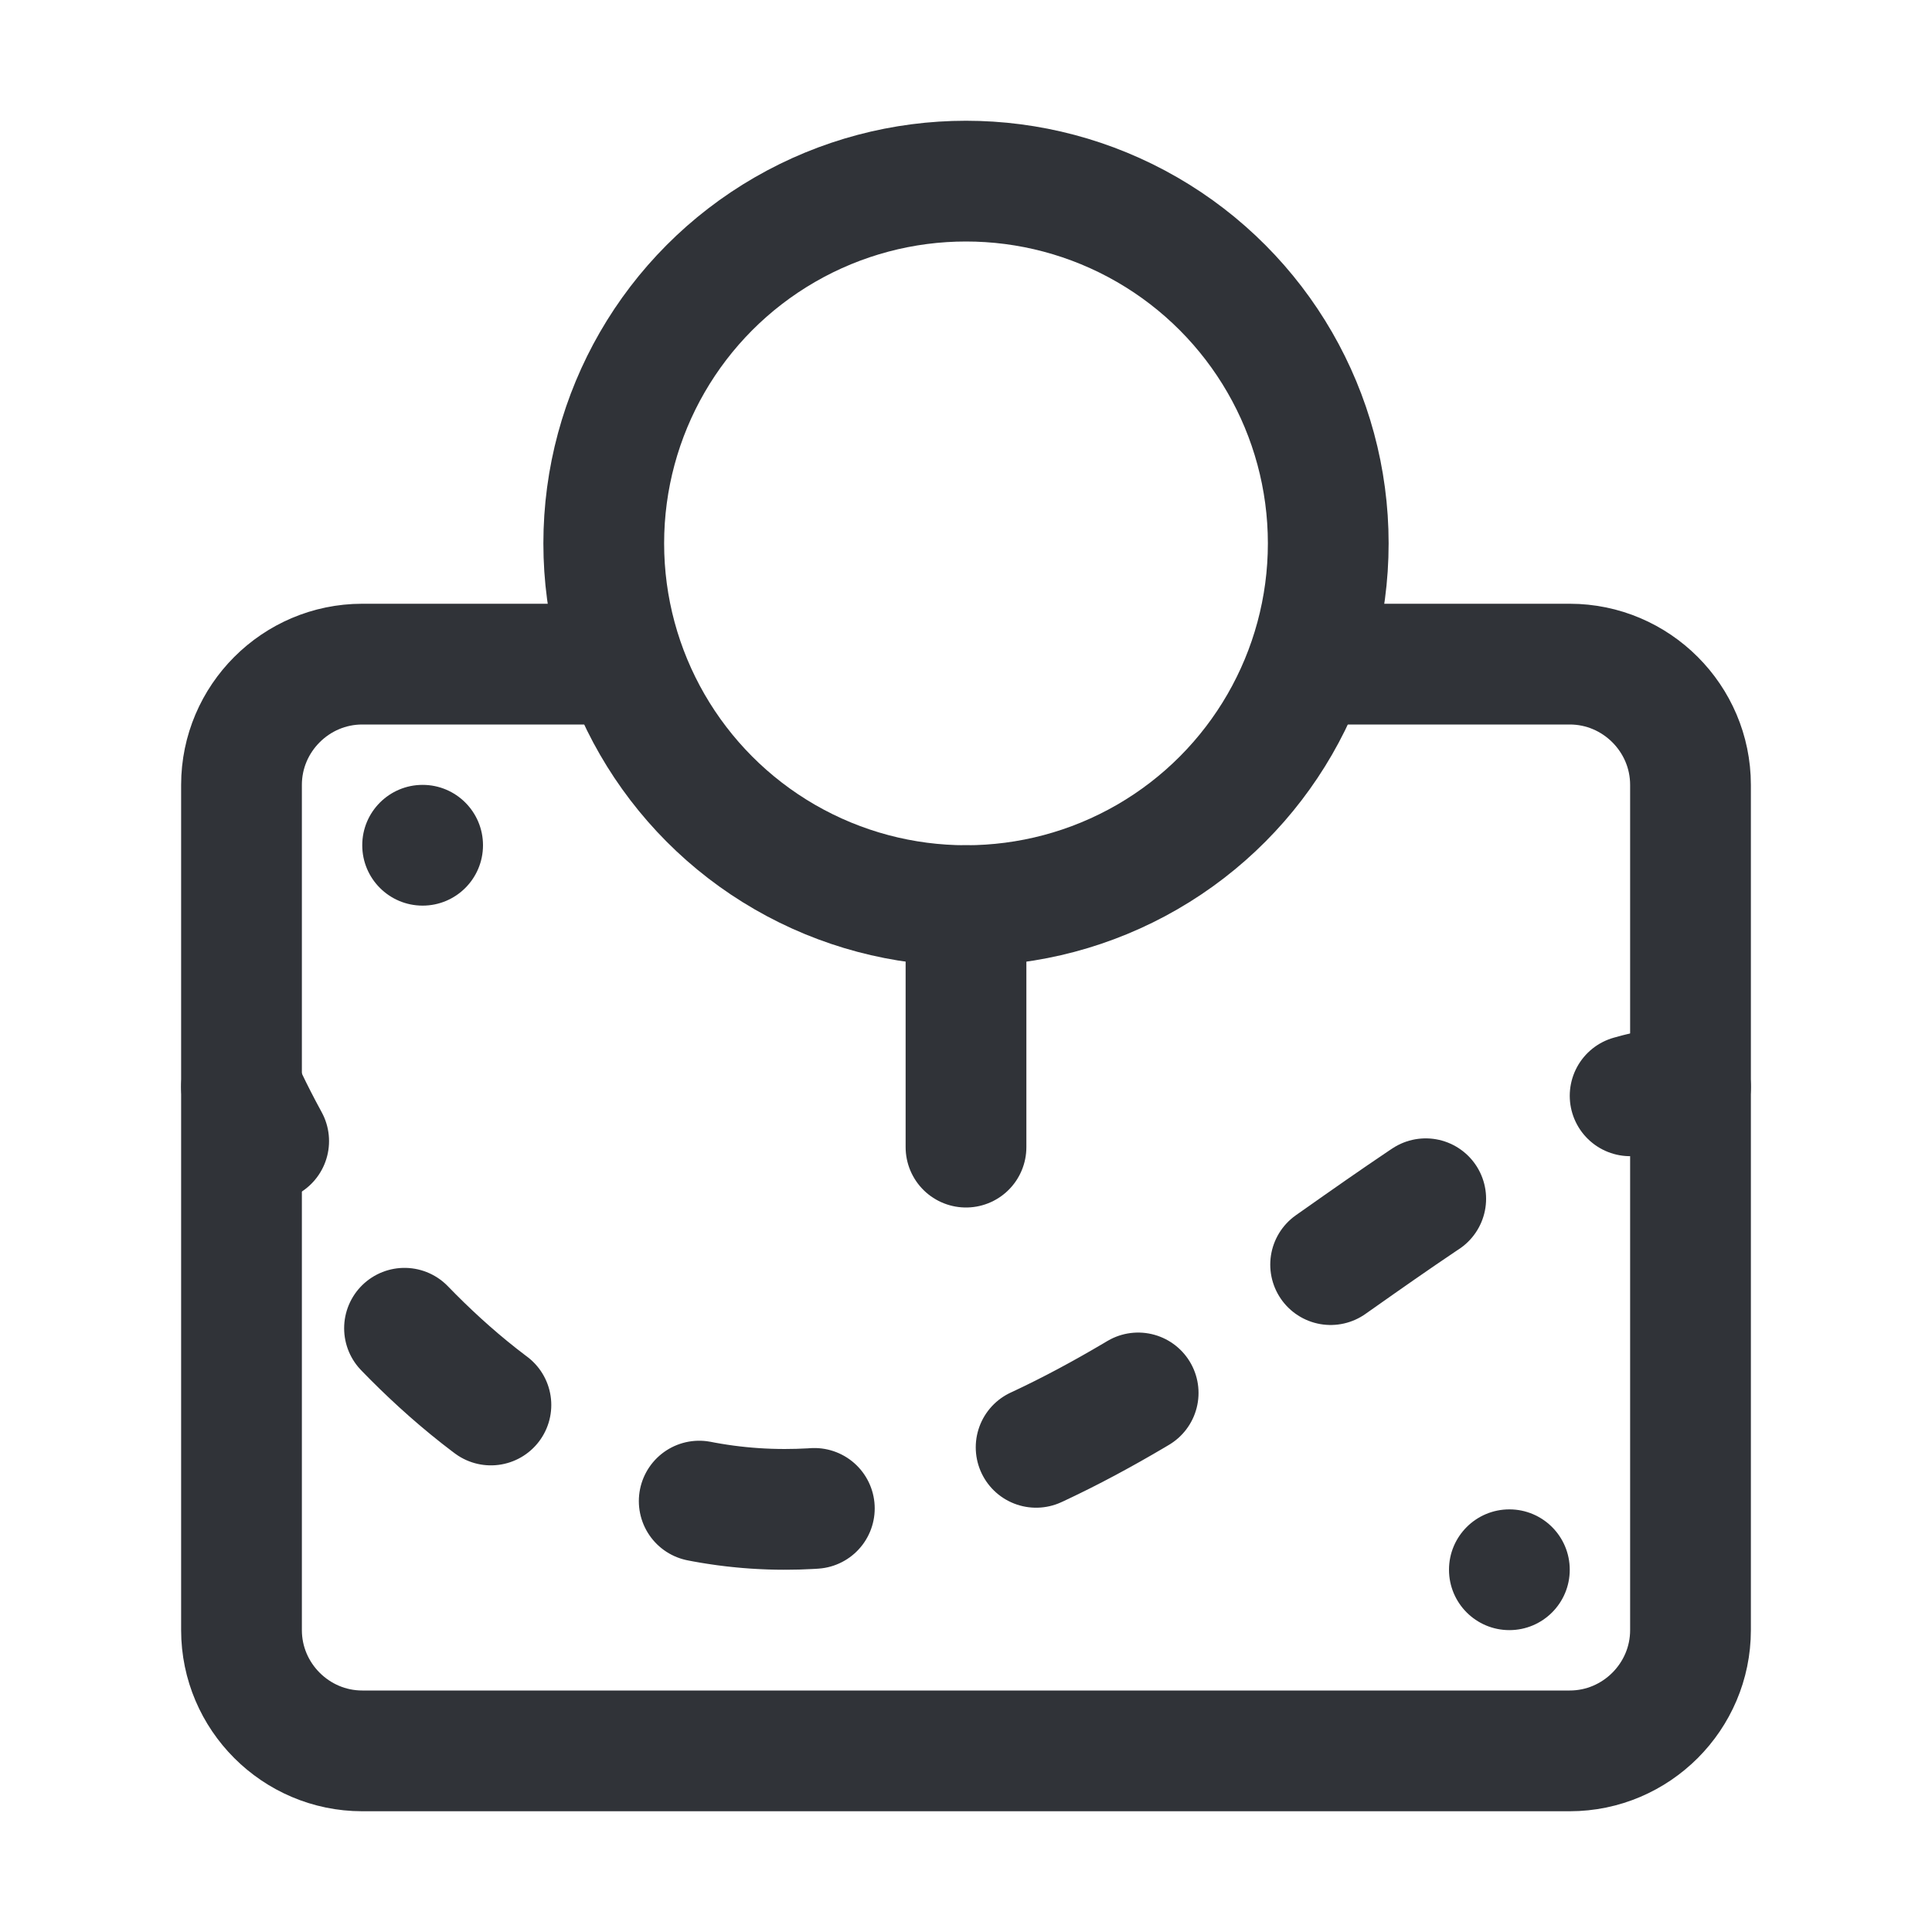 <?xml version="1.0" encoding="utf-8"?>
<!-- Generator: Adobe Illustrator 19.1.1, SVG Export Plug-In . SVG Version: 6.00 Build 0)  -->
<svg version="1.1" id="icons" xmlns="http://www.w3.org/2000/svg" xmlns:xlink="http://www.w3.org/1999/xlink" x="0px" y="0px"
	 width="64px" height="64px" viewBox="0 0 64 64" style="enable-background:new 0 0 64 64;" xml:space="preserve">
<style type="text/css">
	.st0{clip-path:url(#XMLID_11_);}
	.st1{fill:none;stroke:#303338;stroke-width:4;stroke-linecap:round;stroke-linejoin:round;stroke-miterlimit:10;}
	.st2{clip-path:url(#XMLID_12_);}
	.st3{fill:none;stroke:#303338;stroke-width:4;stroke-linejoin:round;stroke-miterlimit:10;}
	.st4{clip-path:url(#XMLID_13_);}
	.st5{clip-path:url(#XMLID_14_);}
	.st6{fill:#303338;}
	.st7{clip-path:url(#XMLID_15_);}
	.st8{fill:none;stroke:#303338;stroke-width:4;stroke-linecap:round;stroke-linejoin:round;}
	.st9{fill:none;stroke:#303338;stroke-width:4;stroke-linecap:round;stroke-linejoin:round;stroke-dasharray:3.832,7.665;}
	.st10{clip-path:url(#XMLID_16_);}
	.st11{clip-path:url(#XMLID_17_);}
	.st12{clip-path:url(#XMLID_18_);}
	.st13{clip-path:url(#XMLID_19_);}
	.st14{clip-path:url(#XMLID_20_);}
	.st15{clip-path:url(#XMLID_21_);}
	.st16{clip-path:url(#XMLID_22_);}
	.st17{clip-path:url(#XMLID_23_);}
	.st18{clip-path:url(#XMLID_24_);}
	.st19{clip-path:url(#XMLID_25_);}
	.st20{clip-path:url(#XMLID_26_);}
	.st21{clip-path:url(#XMLID_27_);}
	.st22{clip-path:url(#XMLID_28_);}
	.st23{clip-path:url(#XMLID_29_);}
	.st24{clip-path:url(#XMLID_30_);}
	.st25{clip-path:url(#XMLID_31_);}
	.st26{clip-path:url(#XMLID_32_);}
	.st27{fill:none;stroke:#303338;stroke-width:4;stroke-linecap:round;stroke-miterlimit:10;}
	.st28{clip-path:url(#XMLID_33_);}
	.st29{clip-path:url(#XMLID_34_);}
	.st30{clip-path:url(#XMLID_35_);}
	.st31{clip-path:url(#XMLID_36_);}
	.st32{clip-path:url(#XMLID_37_);}
	.st33{clip-path:url(#XMLID_38_);}
	.st34{clip-path:url(#XMLID_39_);}
	.st35{clip-path:url(#XMLID_40_);}
	.st36{clip-path:url(#XMLID_41_);}
	.st37{clip-path:url(#XMLID_42_);}
	.st38{clip-path:url(#XMLID_43_);}
	.st39{clip-path:url(#XMLID_44_);}
	.st40{clip-path:url(#XMLID_45_);}
	.st41{clip-path:url(#XMLID_46_);}
	.st42{clip-path:url(#XMLID_47_);}
	.st43{clip-path:url(#XMLID_48_);}
	.st44{clip-path:url(#XMLID_49_);}
	.st45{clip-path:url(#XMLID_50_);}
	.st46{clip-path:url(#XMLID_51_);}
	.st47{clip-path:url(#XMLID_52_);}
	.st48{clip-path:url(#XMLID_53_);}
	.st49{clip-path:url(#XMLID_54_);}
	.st50{clip-path:url(#XMLID_55_);}
</style>
<g id="XMLID_2339_">
	<defs>
		<rect id="XMLID_2340_" width="64" height="64"/>
	</defs>
	<clipPath id="XMLID_11_">
		<use xlink:href="#XMLID_2340_"  style="overflow:visible;"/>
	</clipPath>
	<g id="XMLID_2341_" class="st0">
		<g id="XMLID_2346_">
			<path id="XMLID_2350_" class="st1" d="M44,22h8c2.2,0,4,1.8,4,4v28c0,2.2-1.8,4-4,4H12c-2.2,0-4-1.8-4-4V26c0-2.2,1.8-4,4-4h8"/>
			<g id="XMLID_2349_">
				<g id="XMLID_66_">
					<path id="XMLID_69_" class="st8" d="M8,36c0,0,0.3,0.7,0.9,1.8"/>
					<path id="XMLID_68_" class="st9" d="M13.4,44c3,3.1,7.2,6,12.6,6c9.3,0,17.5-8.5,24.5-12.3"/>
					<path id="XMLID_67_" class="st8" d="M54,36.3c0.7-0.2,1.3-0.3,2-0.3"/>
				</g>
			</g>
			<circle id="XMLID_2348_" class="st6" cx="14" cy="28" r="2"/>
			<circle id="XMLID_2347_" class="st6" cx="50" cy="52" r="2"/>
		</g>
		<g id="XMLID_2342_">
			<circle id="XMLID_2344_" class="st1" cx="32" cy="18" r="12"/>
			<line id="XMLID_2343_" class="st1" x1="32" y1="30" x2="32" y2="38"/>
		</g>
	</g>
</g>
</svg>
